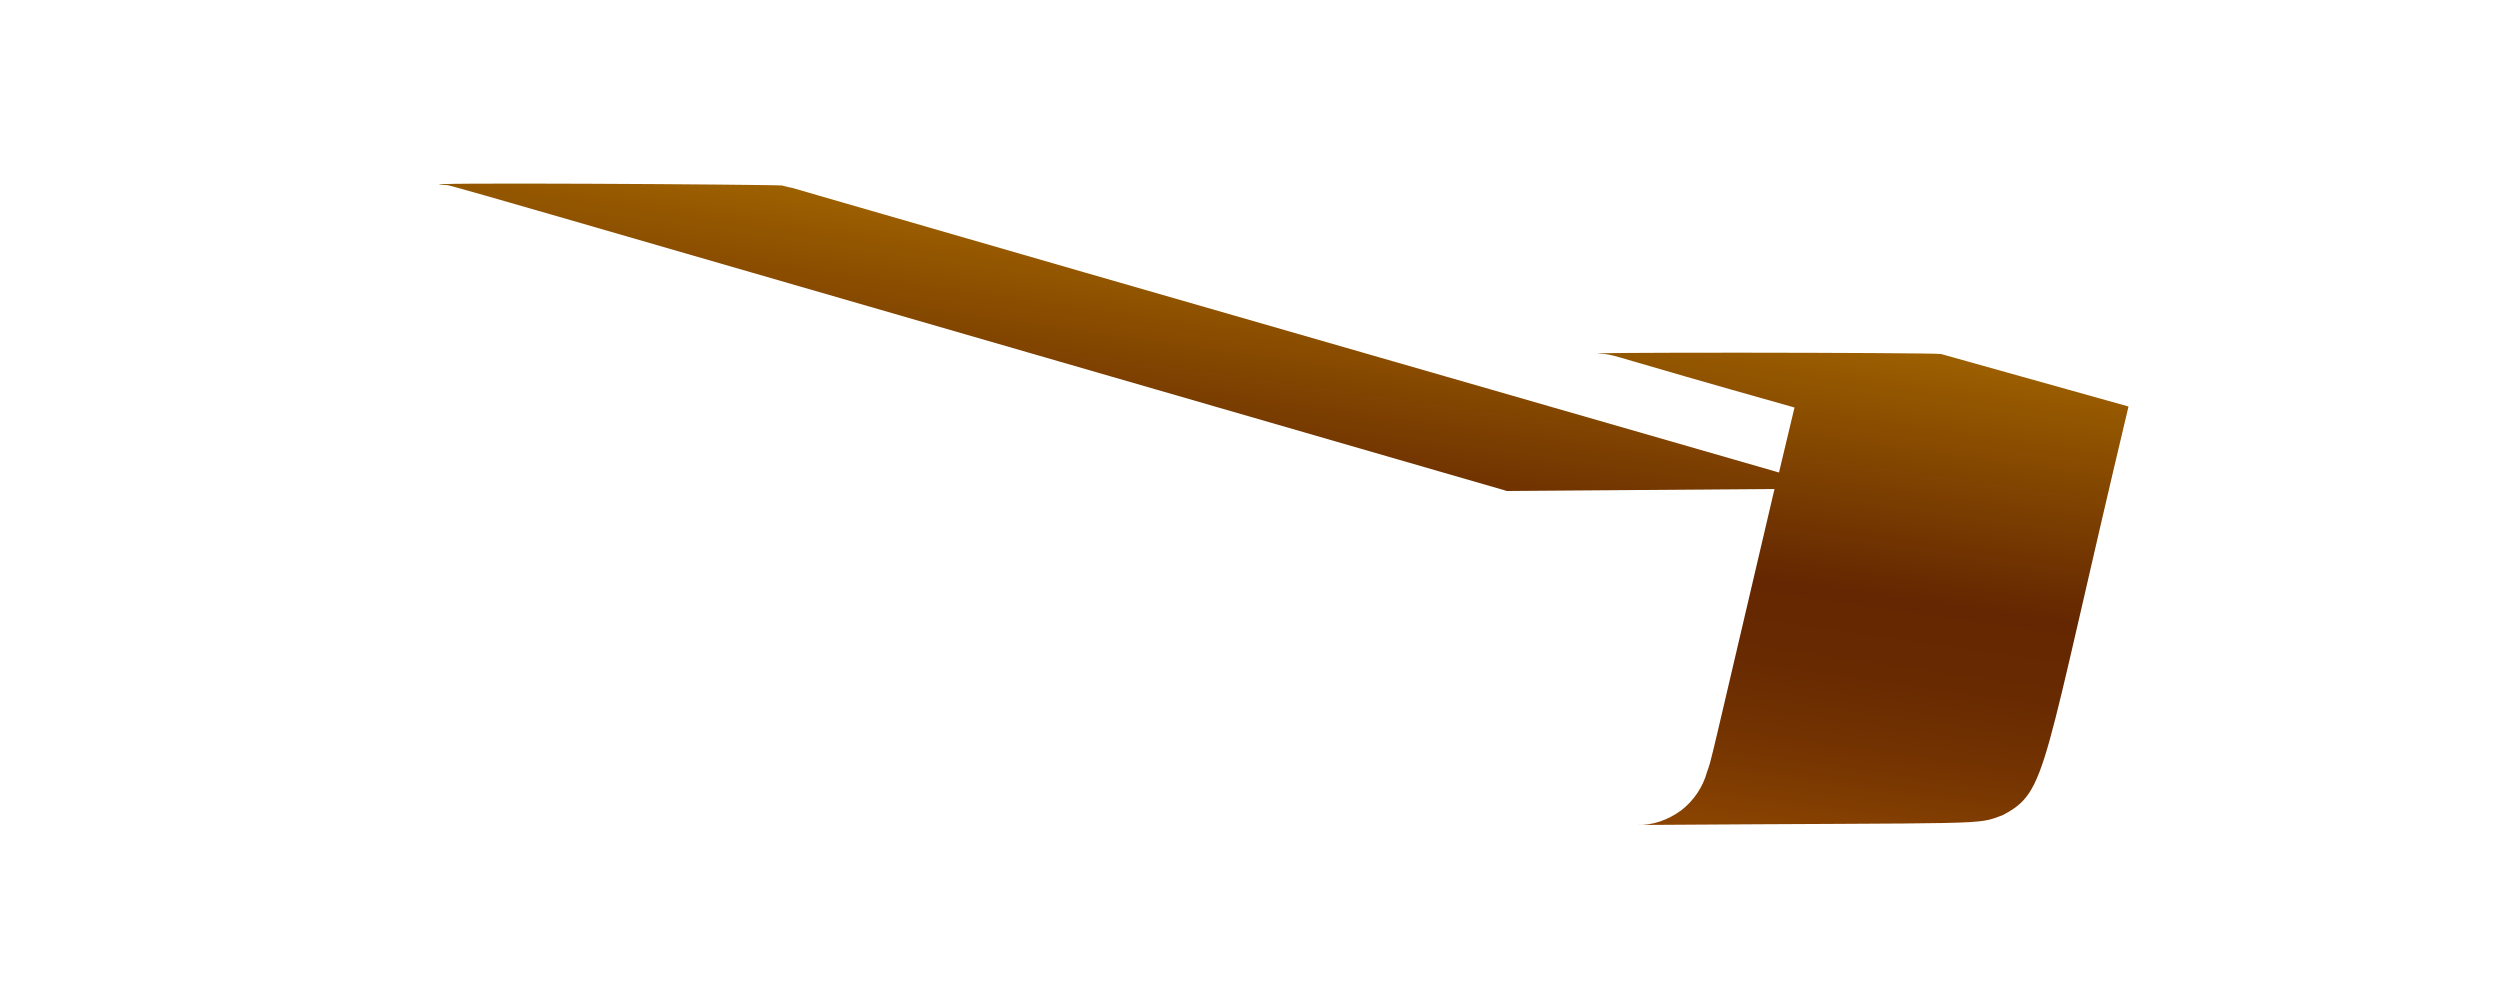 <svg width="5" height="2" viewBox="0 0 5 2" fill="none" xmlns="http://www.w3.org/2000/svg">
<path d="M3.882 0.708C3.858 0.705 3.083 0.704 3.209 0.708C3.238 0.712 3.209 0.708 3.589 0.815L3.558 0.945C0.959 0.197 1.702 0.408 1.564 0.371C1.547 0.369 0.777 0.364 0.889 0.37C0.912 0.373 0.725 0.32 3.014 0.982L3.549 0.978C3.417 1.541 3.423 1.52 3.414 1.544C3.406 1.574 3.387 1.602 3.362 1.621C3.336 1.64 3.305 1.651 3.273 1.65C3.992 1.645 3.95 1.651 4.006 1.63C4.096 1.582 4.082 1.548 4.257 0.813L3.882 0.708Z" fill="url(#paint0_linear_130_419)"/>
<defs>
<linearGradient id="paint0_linear_130_419" x1="2.574" y1="0.512" x2="2.429" y2="1.53" gradientUnits="userSpaceOnUse">
<stop stop-color="#9E6100"/>
<stop offset="0.49" stop-color="#642701"/>
<stop offset="0.65" stop-color="#682A01"/>
<stop offset="0.81" stop-color="#753401"/>
<stop offset="0.98" stop-color="#8A4401"/>
<stop offset="1" stop-color="#8C4601"/>
</linearGradient>
</defs>
</svg>
